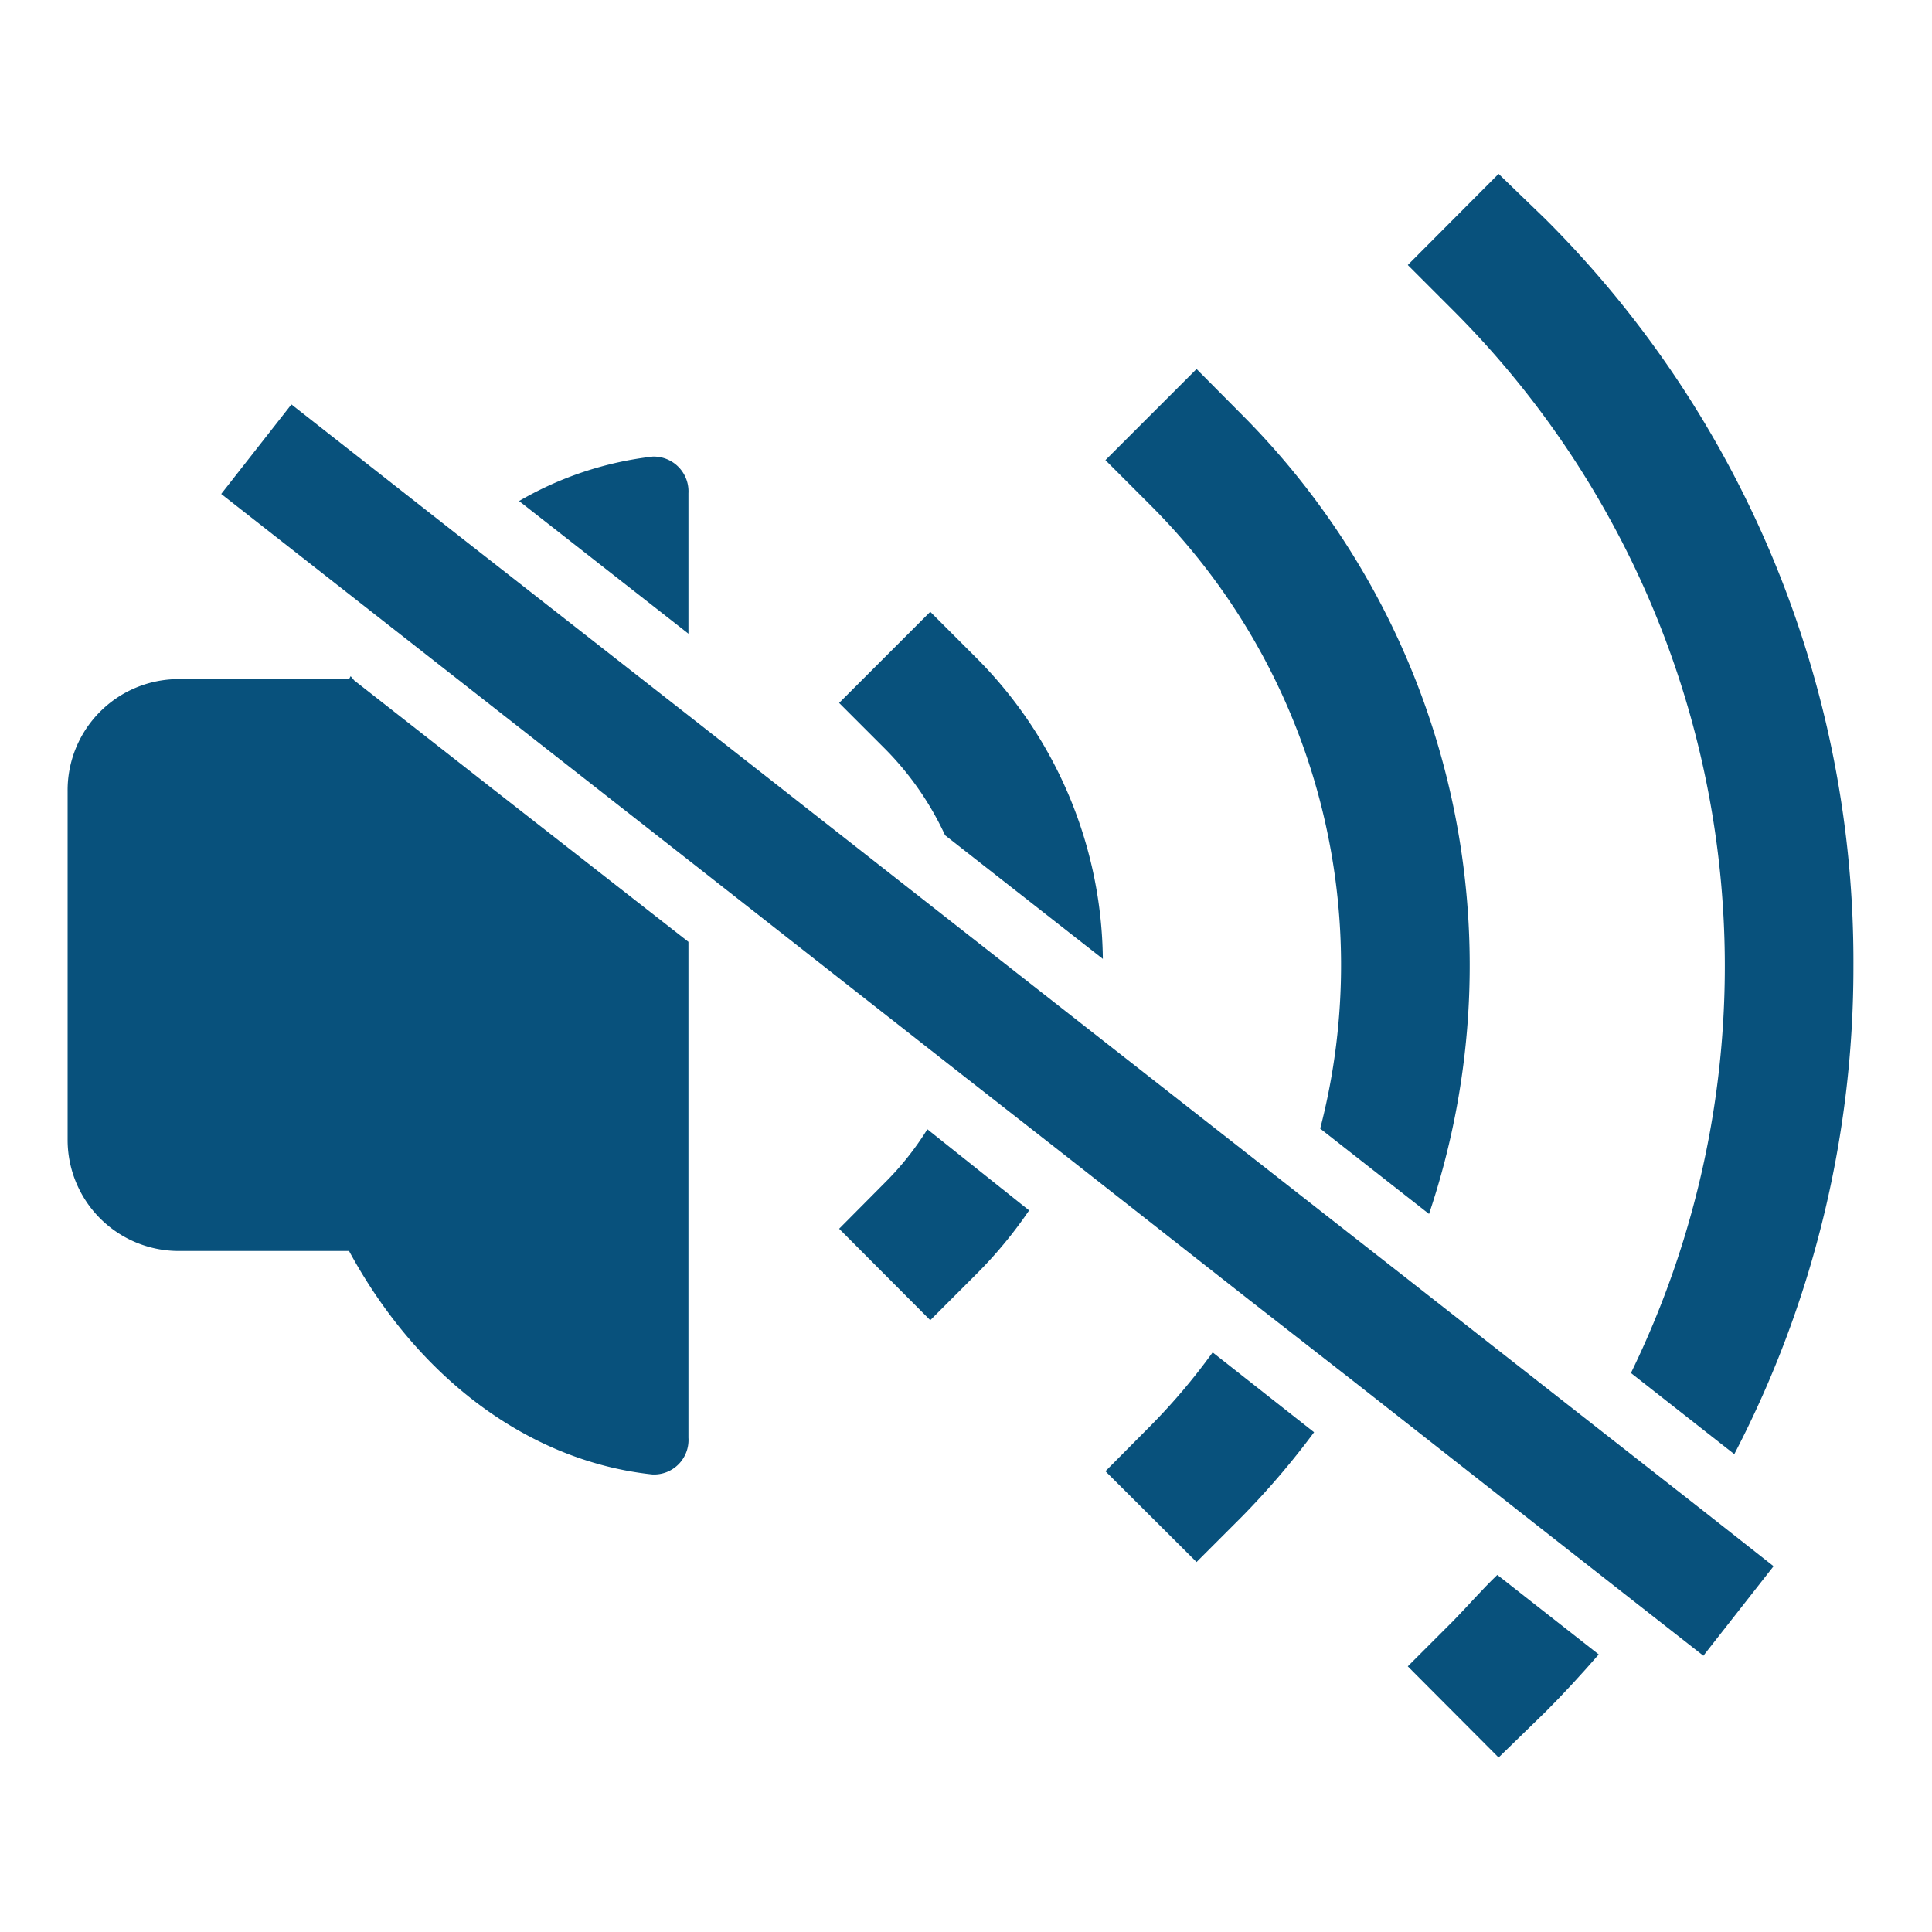<svg viewBox="0 0 60 60" xmlns="http://www.w3.org/2000/svg"><g fill="#08517c"><path d="m21.38 15.32a1.08 1.08 0 0 0 -1.11-1.14 10.67 10.67 0 0 0 -4.15 1.38l5.26 4.12z"/><path d="m11 21.13-.11-.13-.05.09h-5.3a3.45 3.45 0 0 0 -3.44 3.48v10.84a3.45 3.45 0 0 0 3.44 3.44h5.3c2.09 3.86 5.5 6.52 9.42 6.94a1.07 1.07 0 0 0 1.12-1.14v-15.4l-6.18-4.83z"/><path d="m30.3 20.41-1.41-1.41-2.83 2.83 1.41 1.41a9.4 9.4 0 0 1 1.88 2.7l4.9 3.84a13.43 13.43 0 0 0 -3.95-9.37z"/><path d="m27.47 36.74-1.41 1.42 2.83 2.84 1.41-1.41a13.7 13.7 0 0 0 1.66-2l-3.16-2.52a9.12 9.12 0 0 1 -1.33 1.67z"/><path d="m38.57 12.88-1.41-1.42-2.83 2.83 1.41 1.41a20.2 20.2 0 0 1 5.26 19.35l3.38 2.65a24.21 24.21 0 0 0 -5.81-24.82z"/><path d="m35.74 44.27-1.41 1.42 2.83 2.82 1.41-1.41a25 25 0 0 0 2.24-2.62l-3.15-2.48a19.46 19.46 0 0 1 -1.92 2.27z"/><path d="m57.56 30a32.56 32.56 0 0 0 -9.56-23.19l-1.46-1.41-2.82 2.83 1.41 1.41a28.81 28.81 0 0 1 5.52 33l3.21 2.52a32.71 32.71 0 0 0 3.7-15.16z"/><path d="m45.13 50.34-1.41 1.41 2.82 2.83 1.46-1.42c.57-.57 1.12-1.17 1.65-1.78l-3.15-2.47c-.5.48-.91.96-1.37 1.43z"/><path d="m49.69 44.41-6.07-4.76-3.27-2.56-6.28-4.92-3.84-3.01-8.85-6.94-6.99-5.47-5.34-4.19-2.18 2.78 5.09 3.99 9.42 7.38 8.31 6.52 3.26 2.55 5.82 4.57 3.18 2.48 5.77 4.53 3.15 2.47 2.03 1.59 2.18-2.78-2.21-1.74z"/></g></svg>
